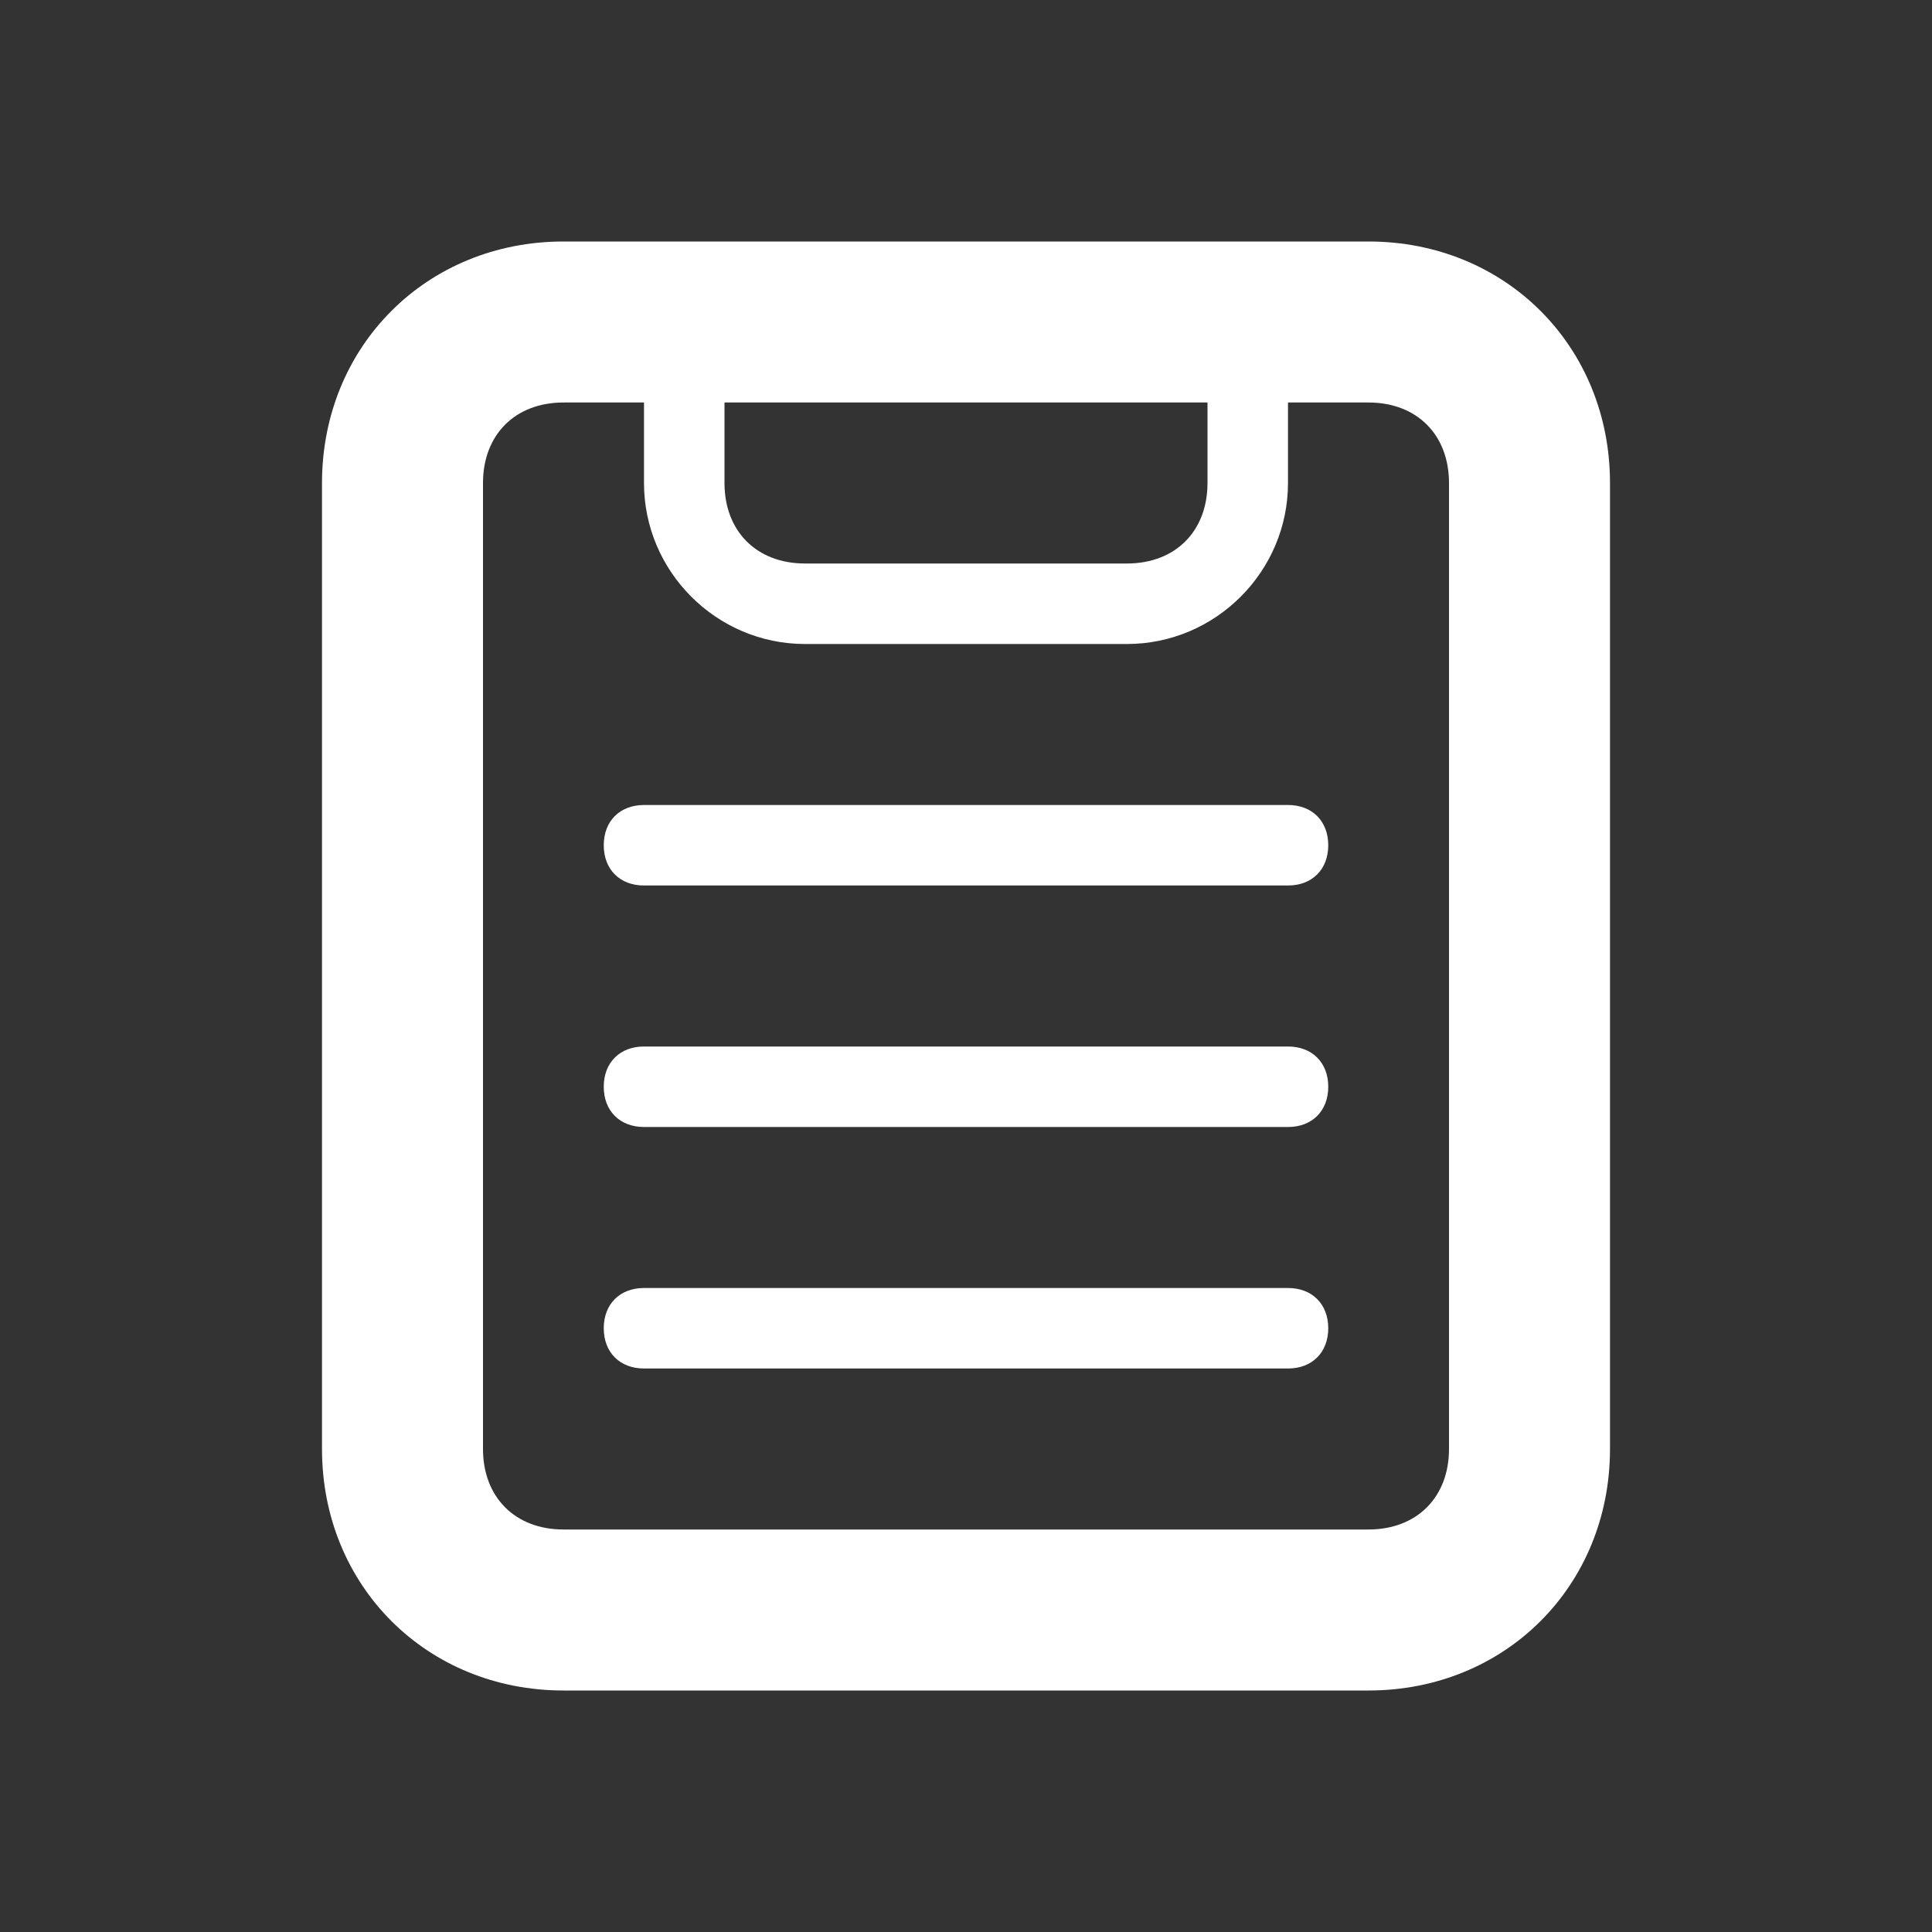 <?xml version="1.0" encoding="utf-8"?>
<!-- Generator: Adobe Illustrator 18.1.1, SVG Export Plug-In . SVG Version: 6.00 Build 0)  -->
<!DOCTYPE svg PUBLIC "-//W3C//DTD SVG 1.1//EN" "http://www.w3.org/Graphics/SVG/1.1/DTD/svg11.dtd">
<svg version="1.1" id="Layer_1" xmlns="http://www.w3.org/2000/svg" xmlns:xlink="http://www.w3.org/1999/xlink" x="0px" y="0px"
	 viewBox="-947 529 24 24" enable-background="new -947 529 24 24" xml:space="preserve">
<rect x="-947" y="529" width="24" height="24" fill="#333333" stroke="none"/>
<g>
	<path fill="#FFFFFF" d="M-930,532h-10c-1.7,0-3,1.3-3,3v12c0,1.7,1.3,3,3,3h10c1.7,0,3-1.3,3-3v-12C-927,533.3-928.3,532-930,532z
		 M-938,534h6v1c0,0.6-0.4,1-1,1h-4c-0.6,0-1-0.4-1-1V534z M-929,547c0,0.6-0.4,1-1,1h-10c-0.6,0-1-0.4-1-1v-12c0-0.6,0.4-1,1-1h1v1
		c0,1.1,0.9,2,2,2h4c1.1,0,2-0.9,2-2v-1h1c0.6,0,1,0.4,1,1V547z M-931,546h-8c-0.3,0-0.5-0.2-0.5-0.5s0.2-0.5,0.5-0.5h8
		c0.3,0,0.5,0.2,0.5,0.5S-930.7,546-931,546z M-931,543h-8c-0.3,0-0.5-0.2-0.5-0.5s0.2-0.5,0.5-0.5h8c0.3,0,0.5,0.2,0.5,0.5
		S-930.7,543-931,543z M-931,540h-8c-0.3,0-0.5-0.2-0.5-0.5s0.2-0.5,0.5-0.5h8c0.3,0,0.5,0.2,0.5,0.5S-930.7,540-931,540z"/>
</g>
</svg>
